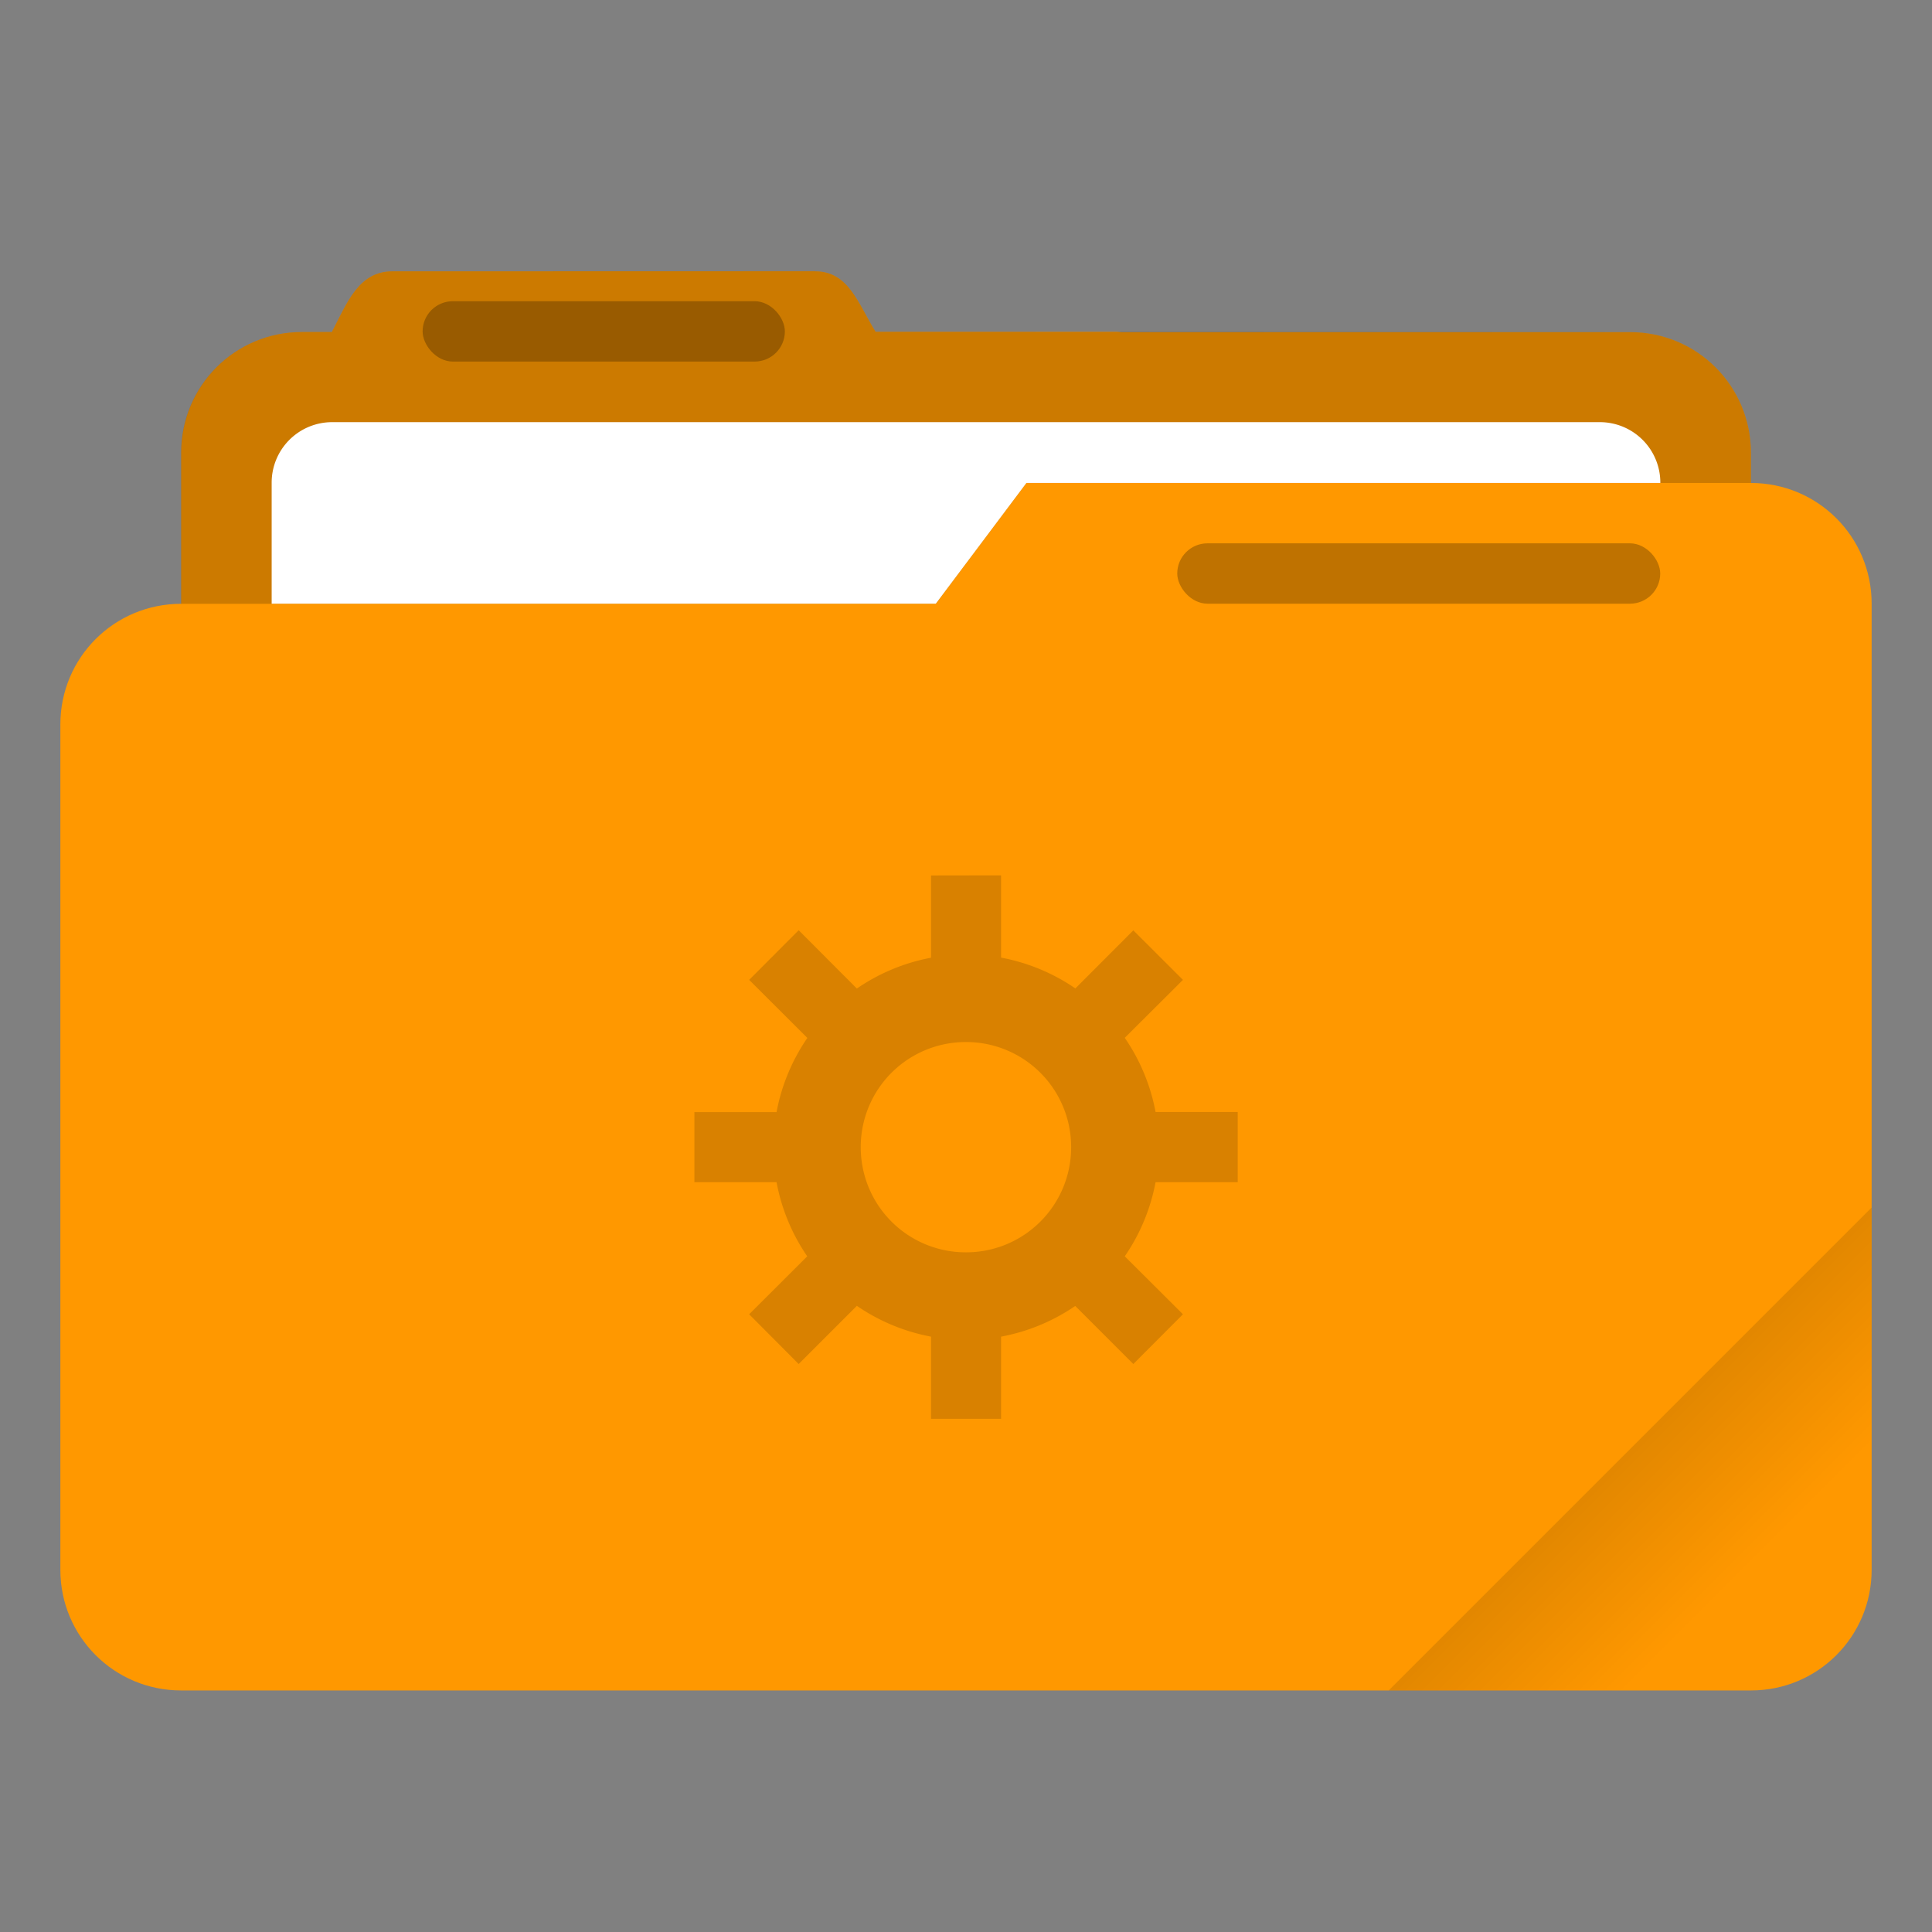 <svg xmlns="http://www.w3.org/2000/svg" width="64" height="64" viewBox="0 0 16.933 16.933"><rect x="0" y="0" width="16.933" height="16.933" fill="#808080" stroke="none"/><defs><linearGradient id="a" x1="-197.72" x2="-197.72" y1="263.86" y2="273.76" gradientTransform="matrix(.187 -.187 .187 .187 1.12 -74.45)" gradientUnits="userSpaceOnUse"><stop offset="0"/><stop offset="1" stop-opacity="0"/></linearGradient></defs><path fill="currentColor" d="m7.144 2.377-3.704.001c-.294 0-.395.268-.53.529v.003h-.264c-.586 0-1.058.472-1.058 1.059v1.323C1 5.292.529 5.764.529 6.35v7.408c0 .586.472 1.058 1.059 1.058h13.758c.586 0 1.058-.472 1.058-1.058V5.291c0-.586-.472-1.058-1.058-1.058V3.97c0-.587-.472-1.059-1.059-1.059h-4.46l-.038-.003H7.674c-.155-.25-.236-.53-.53-.53z" class="ColorScheme-Highlight" color="#ff9800"/><path d="m7.144 2.377-3.704.001c-.294 0-.395.268-.53.529v.003h-.264c-.587 0-1.059.472-1.059 1.059v1.323h6.615l.794-1.059h6.35V3.97c0-.587-.472-1.059-1.059-1.059l-6.613-.003c-.155-.25-.236-.53-.53-.53z" opacity=".2"/><path fill="#fff" d="M2.915 3.7a.53.53 0 0 0-.534.533v1.058h5.821l.794-1.058h5.556a.53.53 0 0 0-.533-.533z"/><rect width="3.175" height=".529" x="3.704" y="2.64" opacity=".25" rx=".265" ry=".265"/><path fill="url(#a)" d="m16.404 10.583-4.233 4.233h3.175c.586 0 1.058-.472 1.058-1.058z" opacity=".2"/><rect width="4.233" height=".529" x="10.318" y="4.762" opacity=".25" ry=".265"/><path d="M8.16 7.673v.721a1.7 1.7 0 0 0-.65.27L7 8.153l-.434.435.51.509a1.7 1.7 0 0 0-.27.65h-.72v.614h.72a1.7 1.7 0 0 0 .269.65l-.509.508.434.436.51-.51a1.7 1.7 0 0 0 .65.27v.72h.614v-.72a1.7 1.7 0 0 0 .65-.269l.509.509.435-.436-.51-.508a1.7 1.7 0 0 0 .27-.65h.72v-.615h-.72a1.7 1.7 0 0 0-.27-.65l.51-.508-.435-.434-.508.509a1.7 1.7 0 0 0-.651-.27v-.721zm.307 1.46a.92.92 0 0 1 .921.922.92.92 0 0 1-.922.921.92.92 0 0 1-.922-.922.92.92 0 0 1 .923-.921" opacity=".15" style="paint-order:stroke markers fill"/></svg>